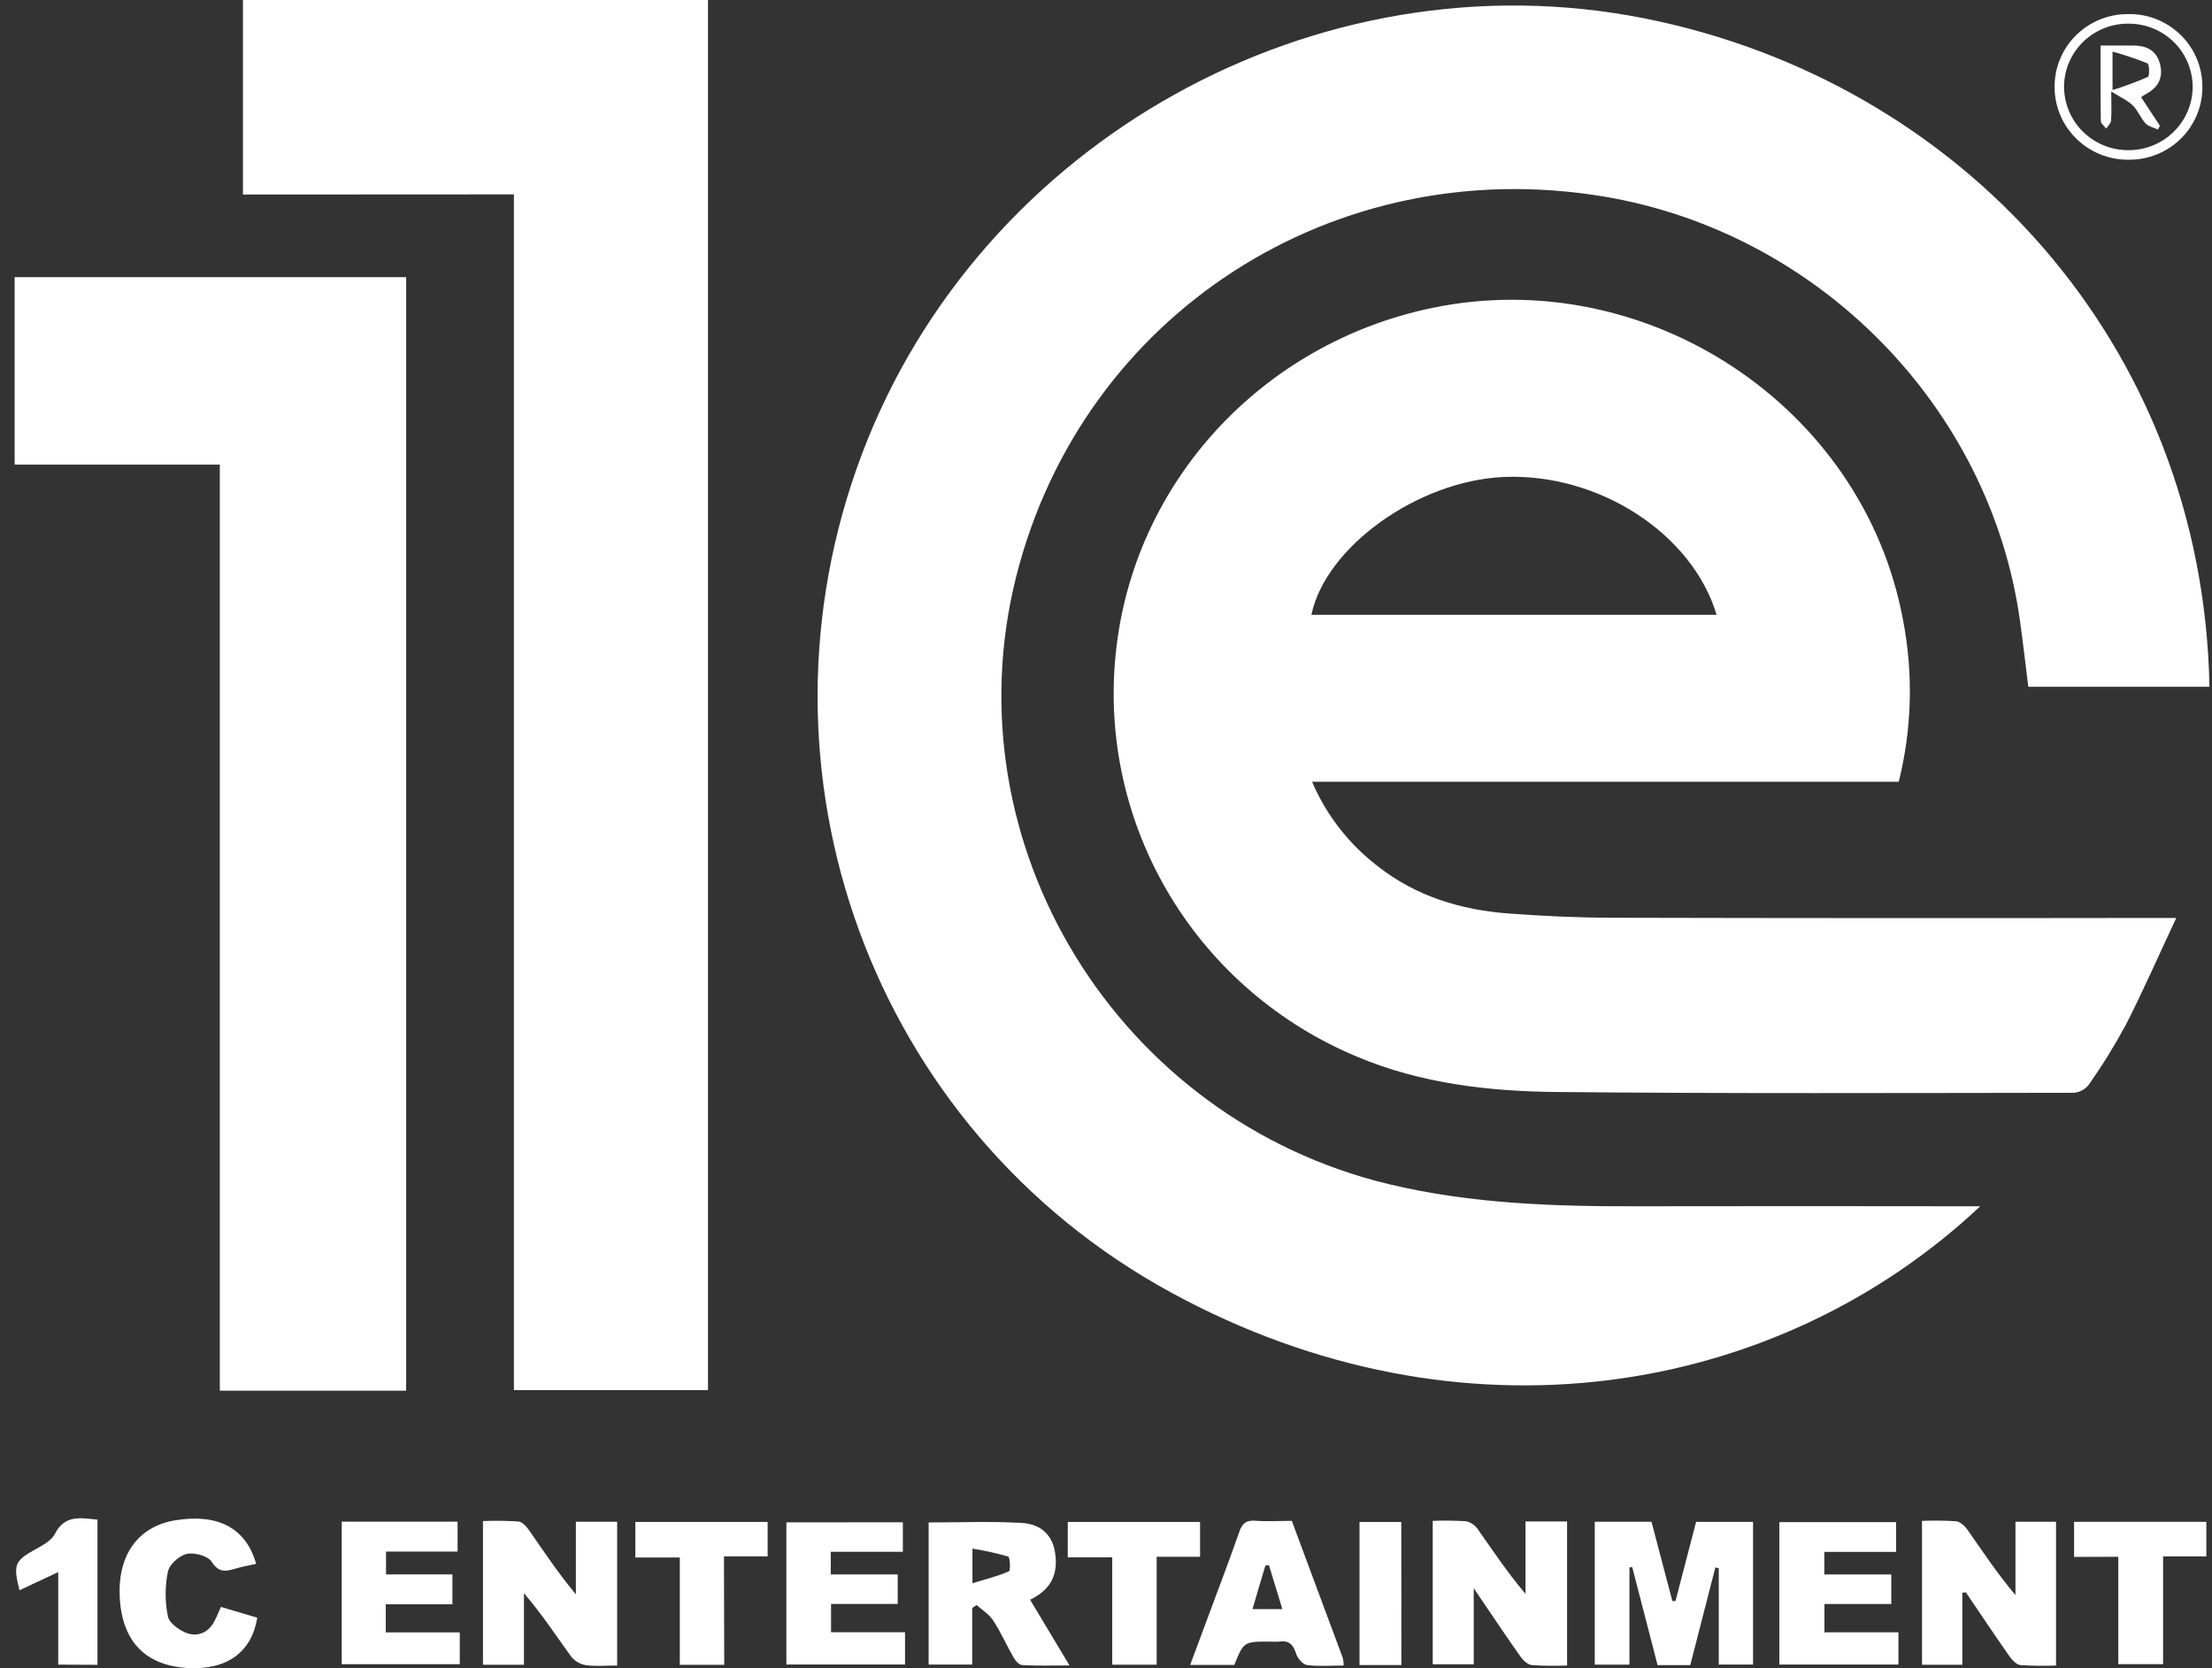 <svg width="61" height="46" viewBox="0 0 61 46" fill="none" xmlns="http://www.w3.org/2000/svg">
<rect x="0" y="0" width="61" height="46" fill="#333333" stroke="none"/>
<g clip-path="url(#clip0_313_3115)">
<path d="M60.93 18.938H55.934C55.857 18.323 55.788 17.709 55.702 17.098C54.876 11.222 50.152 6.413 44.236 5.421C36.797 4.173 29.845 8.665 28.023 15.901C26.165 23.282 30.823 30.862 38.311 32.655C40.587 33.199 42.896 33.27 45.218 33.262C48.178 33.257 51.139 33.257 54.099 33.262H54.609C49.02 38.509 40.303 40.01 32.29 35.638C24.024 31.128 20.47 21.257 23.77 12.519C27.033 3.88 36.328 -1.286 45.346 0.506C54.054 2.239 60.75 9.465 60.93 18.938Z" fill="white"/>
<path d="M52.362 21.556H36.182C36.575 22.476 37.201 23.279 37.999 23.889C39.054 24.716 40.283 25.09 41.602 25.189C42.546 25.259 43.494 25.304 44.441 25.306C49.415 25.318 54.389 25.32 59.362 25.312H60.014C59.524 26.359 59.103 27.32 58.627 28.253C58.318 28.825 57.975 29.38 57.6 29.913C57.55 29.976 57.487 30.029 57.415 30.067C57.343 30.105 57.264 30.127 57.183 30.133C52.428 30.138 47.672 30.158 42.917 30.111C41.051 30.092 39.191 29.878 37.443 29.146C35.28 28.25 33.465 26.69 32.263 24.697C31.061 22.703 30.535 20.38 30.764 18.068C31.22 13.355 34.759 9.474 39.498 8.49C45.413 7.264 51.38 11.197 52.477 17.083C52.766 18.565 52.727 20.091 52.362 21.556V21.556ZM47.339 16.953C46.66 14.698 44.075 13.042 41.475 13.152C39.111 13.252 36.558 15.074 36.164 16.953H47.339Z" fill="white"/>
<path d="M6.7 5.364V0H19.524V38.333H14.172V5.36L6.7 5.364Z" fill="white"/>
<path d="M11.201 38.347H6.062V12.812H0.404V7.642H11.201V38.347Z" fill="white"/>
<path d="M46.612 45.915H45.711C45.478 45.013 45.244 44.111 45.011 43.21L44.935 43.221V45.901H43.978V41.961H45.543C45.735 42.69 45.927 43.42 46.119 44.15L46.206 44.144C46.395 43.415 46.585 42.685 46.773 41.964H48.344V45.899H47.398V43.238L47.304 43.222C47.079 44.105 46.85 44.992 46.612 45.915Z" fill="white"/>
<path d="M17.019 45.926C16.712 45.926 16.433 45.952 16.162 45.916C16.003 45.892 15.858 45.81 15.755 45.686C15.335 45.105 14.942 44.505 14.449 43.932V45.904H13.319V41.942C13.646 41.929 13.973 41.933 14.3 41.954C14.411 41.967 14.529 42.106 14.604 42.215C15.008 42.796 15.399 43.385 15.881 43.963V41.961H17.019V45.926Z" fill="white"/>
<path d="M42.069 41.954H43.215V45.926C42.893 45.939 42.57 45.935 42.248 45.915C42.133 45.904 42.003 45.784 41.93 45.68C41.517 45.094 41.119 44.498 40.641 43.794V45.891H39.51V41.937C39.817 41.925 40.125 41.928 40.431 41.947C40.564 41.979 40.681 42.059 40.756 42.172C41.171 42.761 41.57 43.362 42.069 43.95V41.954Z" fill="white"/>
<path d="M54.115 43.92V45.904H53.003V41.937C53.317 41.924 53.63 41.928 53.943 41.948C54.058 41.961 54.187 42.083 54.261 42.188C54.681 42.788 55.087 43.402 55.58 43.983V41.961H56.699V45.926C56.372 45.939 56.045 45.935 55.718 45.914C55.605 45.902 55.483 45.769 55.408 45.663C55.002 45.083 54.609 44.493 54.212 43.907L54.115 43.92Z" fill="white"/>
<path d="M28.406 44.11L29.494 45.924C28.989 45.924 28.59 45.936 28.193 45.914C28.105 45.91 28.005 45.799 27.955 45.711C27.76 45.373 27.605 45.013 27.39 44.686C27.28 44.513 27.087 44.398 26.931 44.257L26.81 44.339V45.9H25.609V41.981C26.462 41.981 27.318 41.945 28.169 41.993C28.731 42.026 29.023 42.346 29.096 42.815C29.184 43.383 28.998 43.783 28.515 44.055C28.48 44.076 28.444 44.094 28.406 44.11V44.11ZM26.817 43.656C27.206 43.537 27.526 43.46 27.822 43.329C27.872 43.306 27.854 42.937 27.802 42.92C27.478 42.828 27.149 42.755 26.817 42.702V43.656Z" fill="white"/>
<path d="M49.069 45.899V41.972H52.289V42.792H50.309V43.414H52.156V44.229H50.312V45.01H52.353V45.899H49.069Z" fill="white"/>
<path d="M24.898 41.976V42.79H22.91V43.414H24.756V44.227H22.918V45.008H24.958V45.898H21.686V41.978L24.898 41.976Z" fill="white"/>
<path d="M9.424 41.959H12.619V42.784H10.646V43.413H12.476V44.237H10.638V45.012H12.679V45.889H9.424V41.959Z" fill="white"/>
<path d="M35.624 41.937C36.099 43.213 36.567 44.467 37.032 45.722C37.047 45.789 37.054 45.858 37.053 45.926C36.703 45.926 36.368 45.955 36.042 45.912C35.926 45.896 35.78 45.724 35.741 45.595C35.664 45.35 35.548 45.227 35.282 45.266C35.194 45.272 35.106 45.272 35.019 45.266C34.299 45.266 34.299 45.266 34.039 45.909H32.821C33.038 45.328 33.243 44.782 33.447 44.228C33.692 43.567 33.943 42.907 34.175 42.241C34.252 42.019 34.357 41.914 34.613 41.933C34.944 41.958 35.279 41.937 35.624 41.937ZM34.539 44.371H35.364C35.232 43.938 35.113 43.547 34.993 43.157L34.895 43.171C34.777 43.56 34.665 43.948 34.539 44.374V44.371Z" fill="white"/>
<path d="M7.063 43.122C6.855 43.169 6.669 43.201 6.49 43.254C6.227 43.334 6.032 43.372 5.836 43.064C5.734 42.903 5.363 42.803 5.155 42.847C4.948 42.89 4.669 43.139 4.63 43.339C4.547 43.746 4.547 44.166 4.63 44.573C4.671 44.763 4.957 44.965 5.173 45.038C5.464 45.137 5.748 45.011 5.907 44.715C5.968 44.601 6.015 44.48 6.092 44.31L7.095 44.607C6.939 45.561 6.258 46.05 5.192 45.995C4.014 45.933 3.366 45.265 3.302 44.046C3.241 42.875 3.809 42.089 4.835 41.921C6.006 41.728 6.787 42.134 7.063 43.122Z" fill="white"/>
<path d="M33.094 41.967V42.927H31.897V45.903H30.672V42.942H29.446V41.967H33.094Z" fill="white"/>
<path d="M57.197 42.931V41.963H60.844V42.917H59.651V45.889H58.416V42.927L57.197 42.931Z" fill="white"/>
<path d="M19.972 45.906H18.747V42.947H17.521V41.967H21.169V42.915H19.965L19.972 45.906Z" fill="white"/>
<path d="M1.606 45.901V43.349L0.538 43.85C0.356 43.14 0.408 43.037 0.975 42.723C1.175 42.612 1.419 42.483 1.513 42.298C1.782 41.764 2.213 41.855 2.688 41.903V45.906L1.606 45.901Z" fill="white"/>
<path d="M38.646 45.913H37.491V41.968H38.643L38.646 45.913Z" fill="white"/>
<path d="M58.676 0.388C58.943 0.382 59.208 0.428 59.456 0.525C59.704 0.621 59.931 0.766 60.122 0.95C60.313 1.134 60.466 1.353 60.571 1.596C60.676 1.839 60.731 2.1 60.734 2.364C60.74 2.632 60.692 2.898 60.592 3.147C60.492 3.396 60.342 3.623 60.152 3.813C59.962 4.003 59.734 4.154 59.484 4.255C59.234 4.357 58.966 4.407 58.696 4.404C58.429 4.406 58.166 4.356 57.919 4.256C57.673 4.157 57.449 4.011 57.26 3.825C57.07 3.64 56.92 3.42 56.817 3.177C56.714 2.934 56.66 2.673 56.659 2.409C56.656 2.145 56.706 1.883 56.806 1.638C56.906 1.393 57.054 1.17 57.242 0.982C57.43 0.794 57.653 0.644 57.899 0.542C58.145 0.441 58.409 0.388 58.676 0.388V0.388ZM58.676 4.141C58.909 4.144 59.14 4.102 59.356 4.016C59.572 3.931 59.769 3.804 59.935 3.642C60.102 3.481 60.234 3.289 60.325 3.077C60.417 2.865 60.465 2.637 60.467 2.407C60.469 1.948 60.289 1.506 59.966 1.178C59.642 0.85 59.201 0.661 58.738 0.653C58.505 0.646 58.273 0.684 58.055 0.767C57.837 0.849 57.638 0.973 57.469 1.132C57.3 1.291 57.164 1.482 57.07 1.693C56.976 1.905 56.925 2.132 56.92 2.363C56.917 2.594 56.96 2.823 57.046 3.038C57.132 3.252 57.26 3.447 57.423 3.613C57.586 3.778 57.78 3.909 57.994 4C58.208 4.091 58.438 4.139 58.671 4.141H58.676Z" fill="white"/>
<path d="M59.045 2.679C59.233 2.965 59.395 3.216 59.563 3.467L59.51 3.571C59.394 3.517 59.248 3.49 59.168 3.403C59.032 3.257 58.96 3.049 58.818 2.91C58.676 2.77 58.491 2.692 58.222 2.522C58.222 2.9 58.234 3.115 58.216 3.327C58.209 3.404 58.128 3.474 58.082 3.547C58.03 3.477 57.935 3.407 57.934 3.336C57.923 2.661 57.927 1.985 57.927 1.255C58.248 1.255 58.534 1.255 58.82 1.255C59.17 1.255 59.45 1.371 59.557 1.733C59.663 2.094 59.551 2.383 59.213 2.573C59.164 2.599 59.117 2.632 59.045 2.679ZM58.257 1.423V2.483C58.588 2.38 58.913 2.26 59.231 2.122C59.282 2.098 59.275 1.775 59.22 1.747C58.905 1.62 58.584 1.512 58.256 1.423H58.257Z" fill="white"/>
</g>
<defs>
<clipPath id="clip0_313_3115">
<rect width="60.526" height="46" fill="white" transform="translate(0.404)"/>
</clipPath>
</defs>
</svg>
